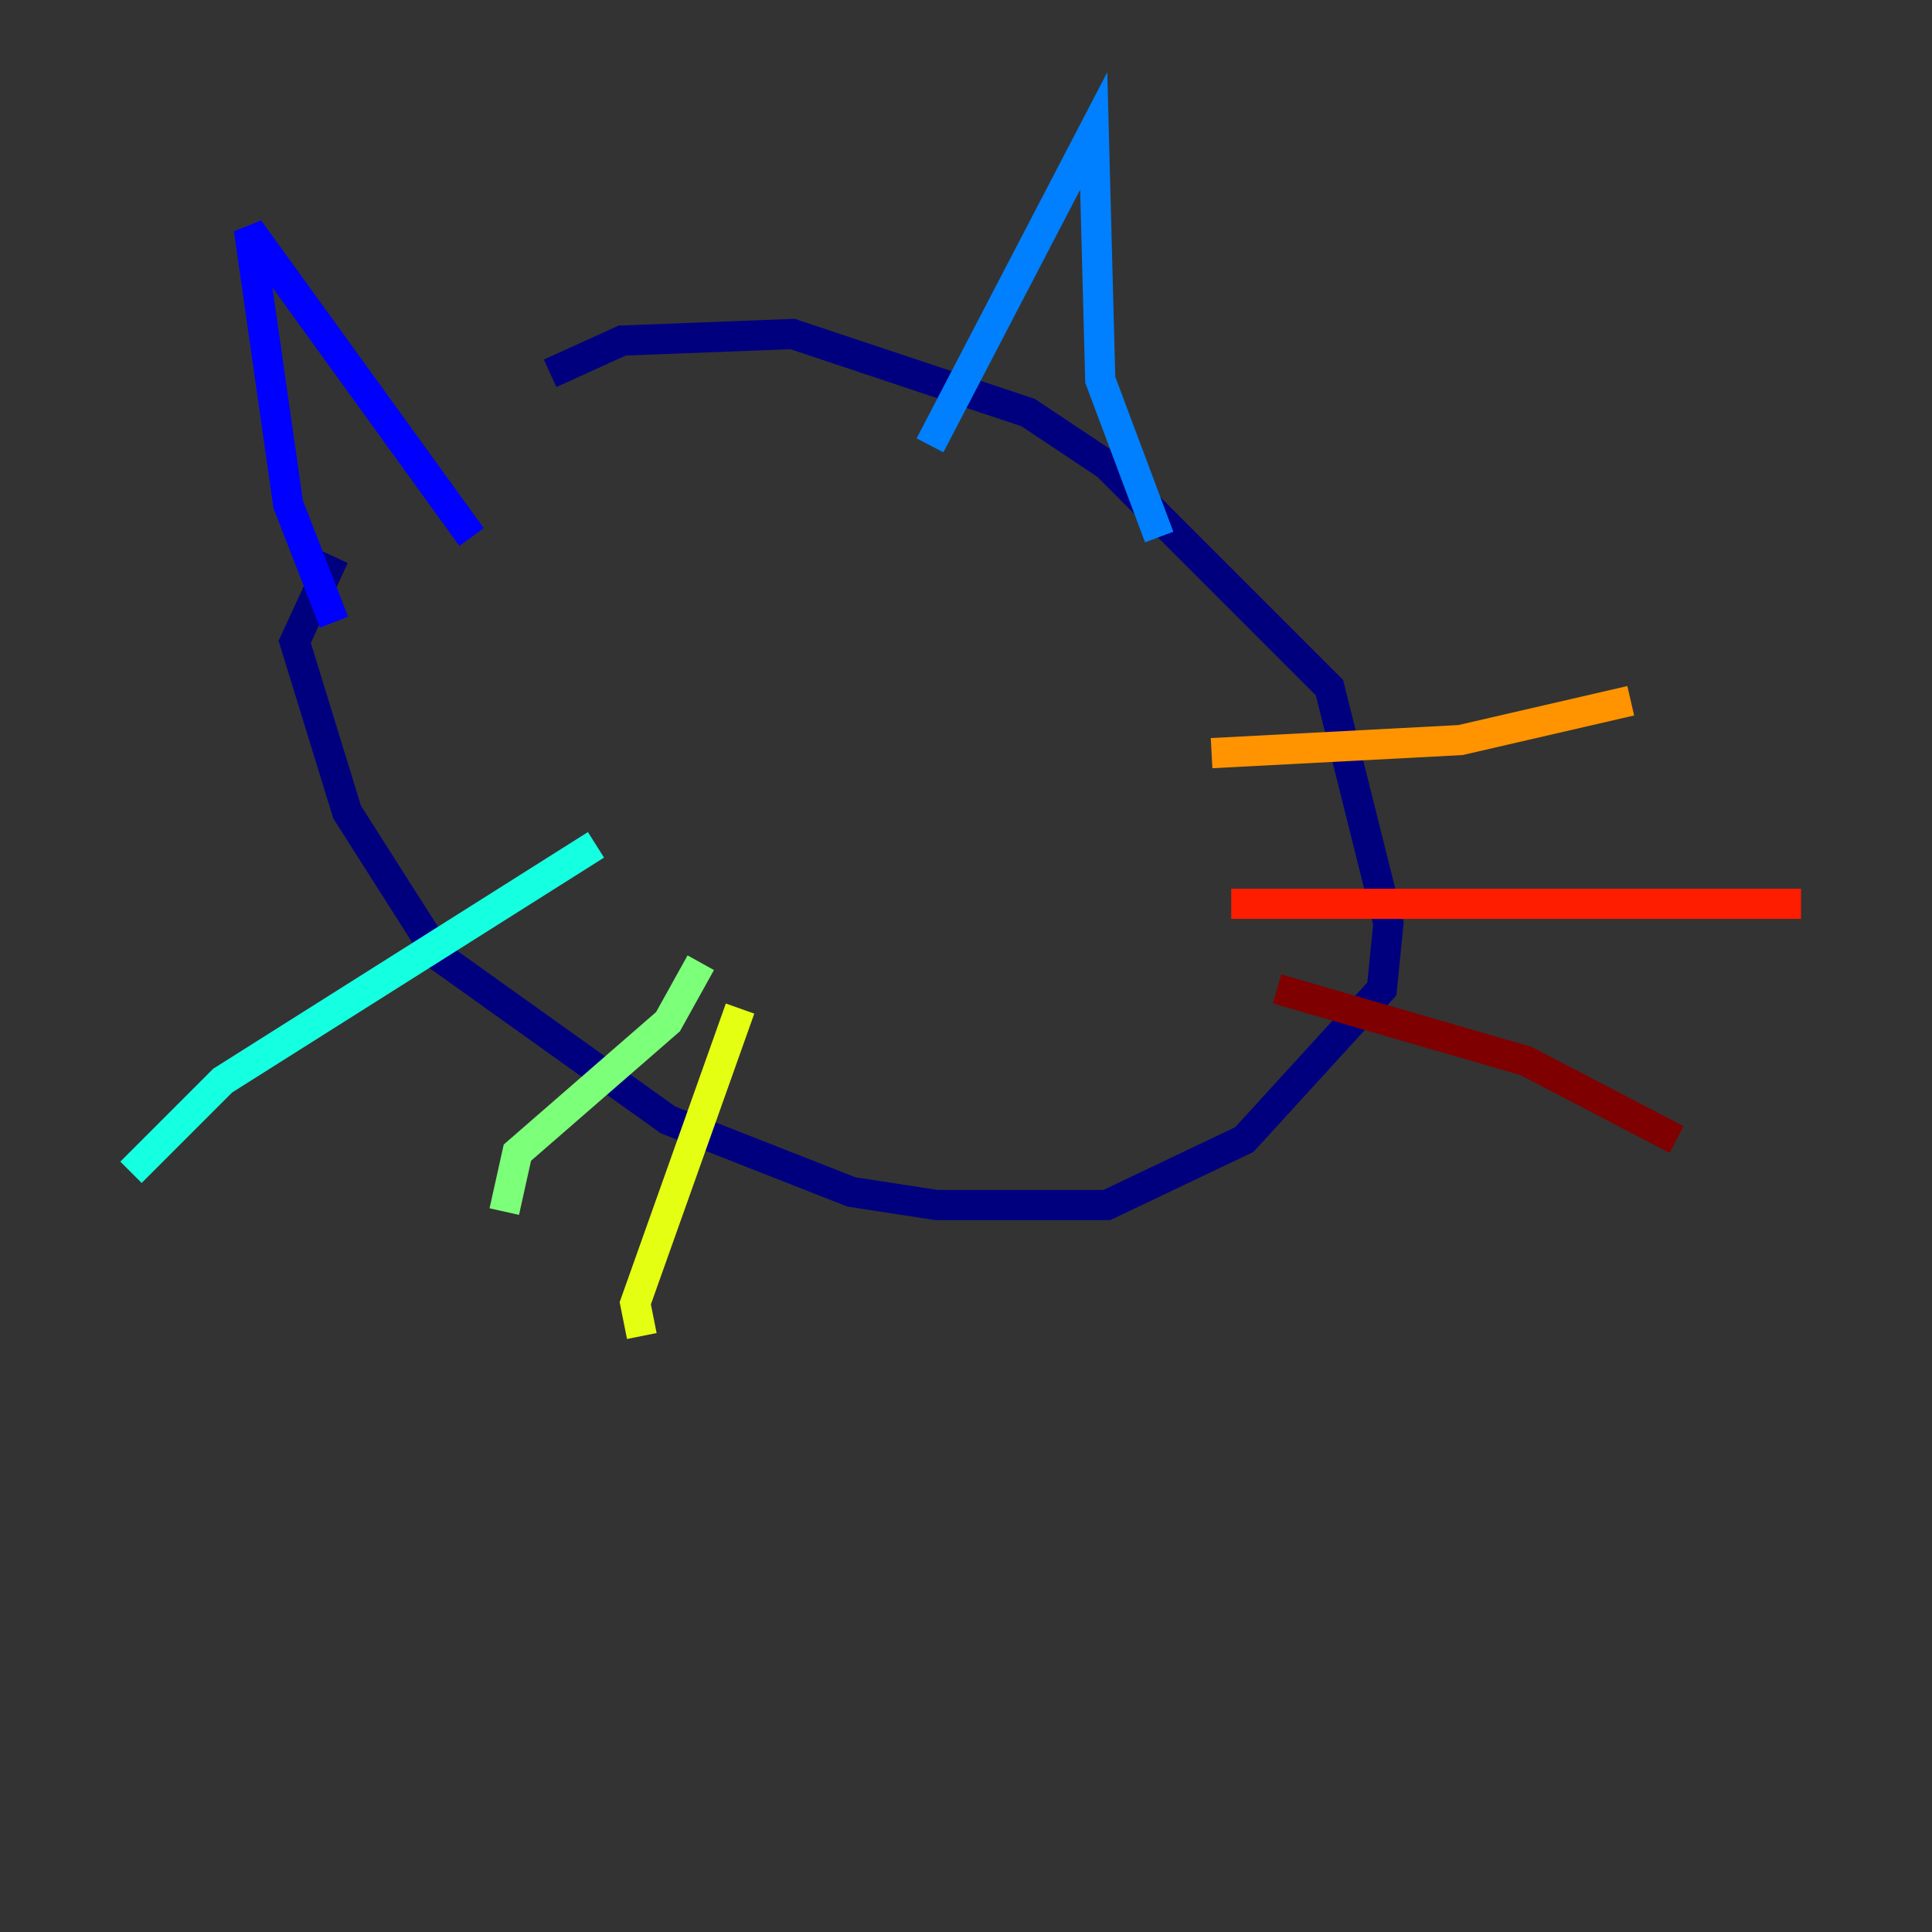<?xml version="1.0" encoding="utf-8" ?>
<svg baseProfile="tiny" height="128" version="1.2" viewBox="0,0,128,128" width="128" xmlns="http://www.w3.org/2000/svg" xmlns:ev="http://www.w3.org/2001/xml-events" xmlns:xlink="http://www.w3.org/1999/xlink"><rect x="0" y="0" width="128" height="128" fill="#333333" stroke="none"/><defs /><polyline fill="none" points="22.129,36.881 19.525,42.522 22.997,53.803 29.071,63.349 44.258,74.197 56.407,78.969 62.047,79.837 73.329,79.837 82.441,75.498 91.552,65.519 91.986,61.18 88.081,45.559 73.329,30.807 68.122,27.336 52.502,22.129 41.22,22.563 36.447,24.732" stroke="#00007f" stroke-width="2" /><polyline fill="none" points="31.241,35.58 16.488,15.186 19.091,33.41 22.129,41.22" stroke="#0000ff" stroke-width="2" /><polyline fill="none" points="61.614,29.505 72.461,8.678 72.895,25.166 76.8,35.58" stroke="#0080ff" stroke-width="2" /><polyline fill="none" points="39.485,55.973 14.752,71.593 8.678,77.668" stroke="#15ffe1" stroke-width="2" /><polyline fill="none" points="46.427,63.783 44.258,67.688 34.278,76.366 33.41,80.271" stroke="#7cff79" stroke-width="2" /><polyline fill="none" points="49.031,66.82 42.088,86.346 42.522,88.515" stroke="#e4ff12" stroke-width="2" /><polyline fill="none" points="80.271,49.898 96.759,49.031 108.041,46.427" stroke="#ff9400" stroke-width="2" /><polyline fill="none" points="81.573,59.878 119.322,59.878" stroke="#ff1d00" stroke-width="2" /><polyline fill="none" points="84.61,65.519 101.098,70.291 111.078,75.498" stroke="#7f0000" stroke-width="2" /></svg>